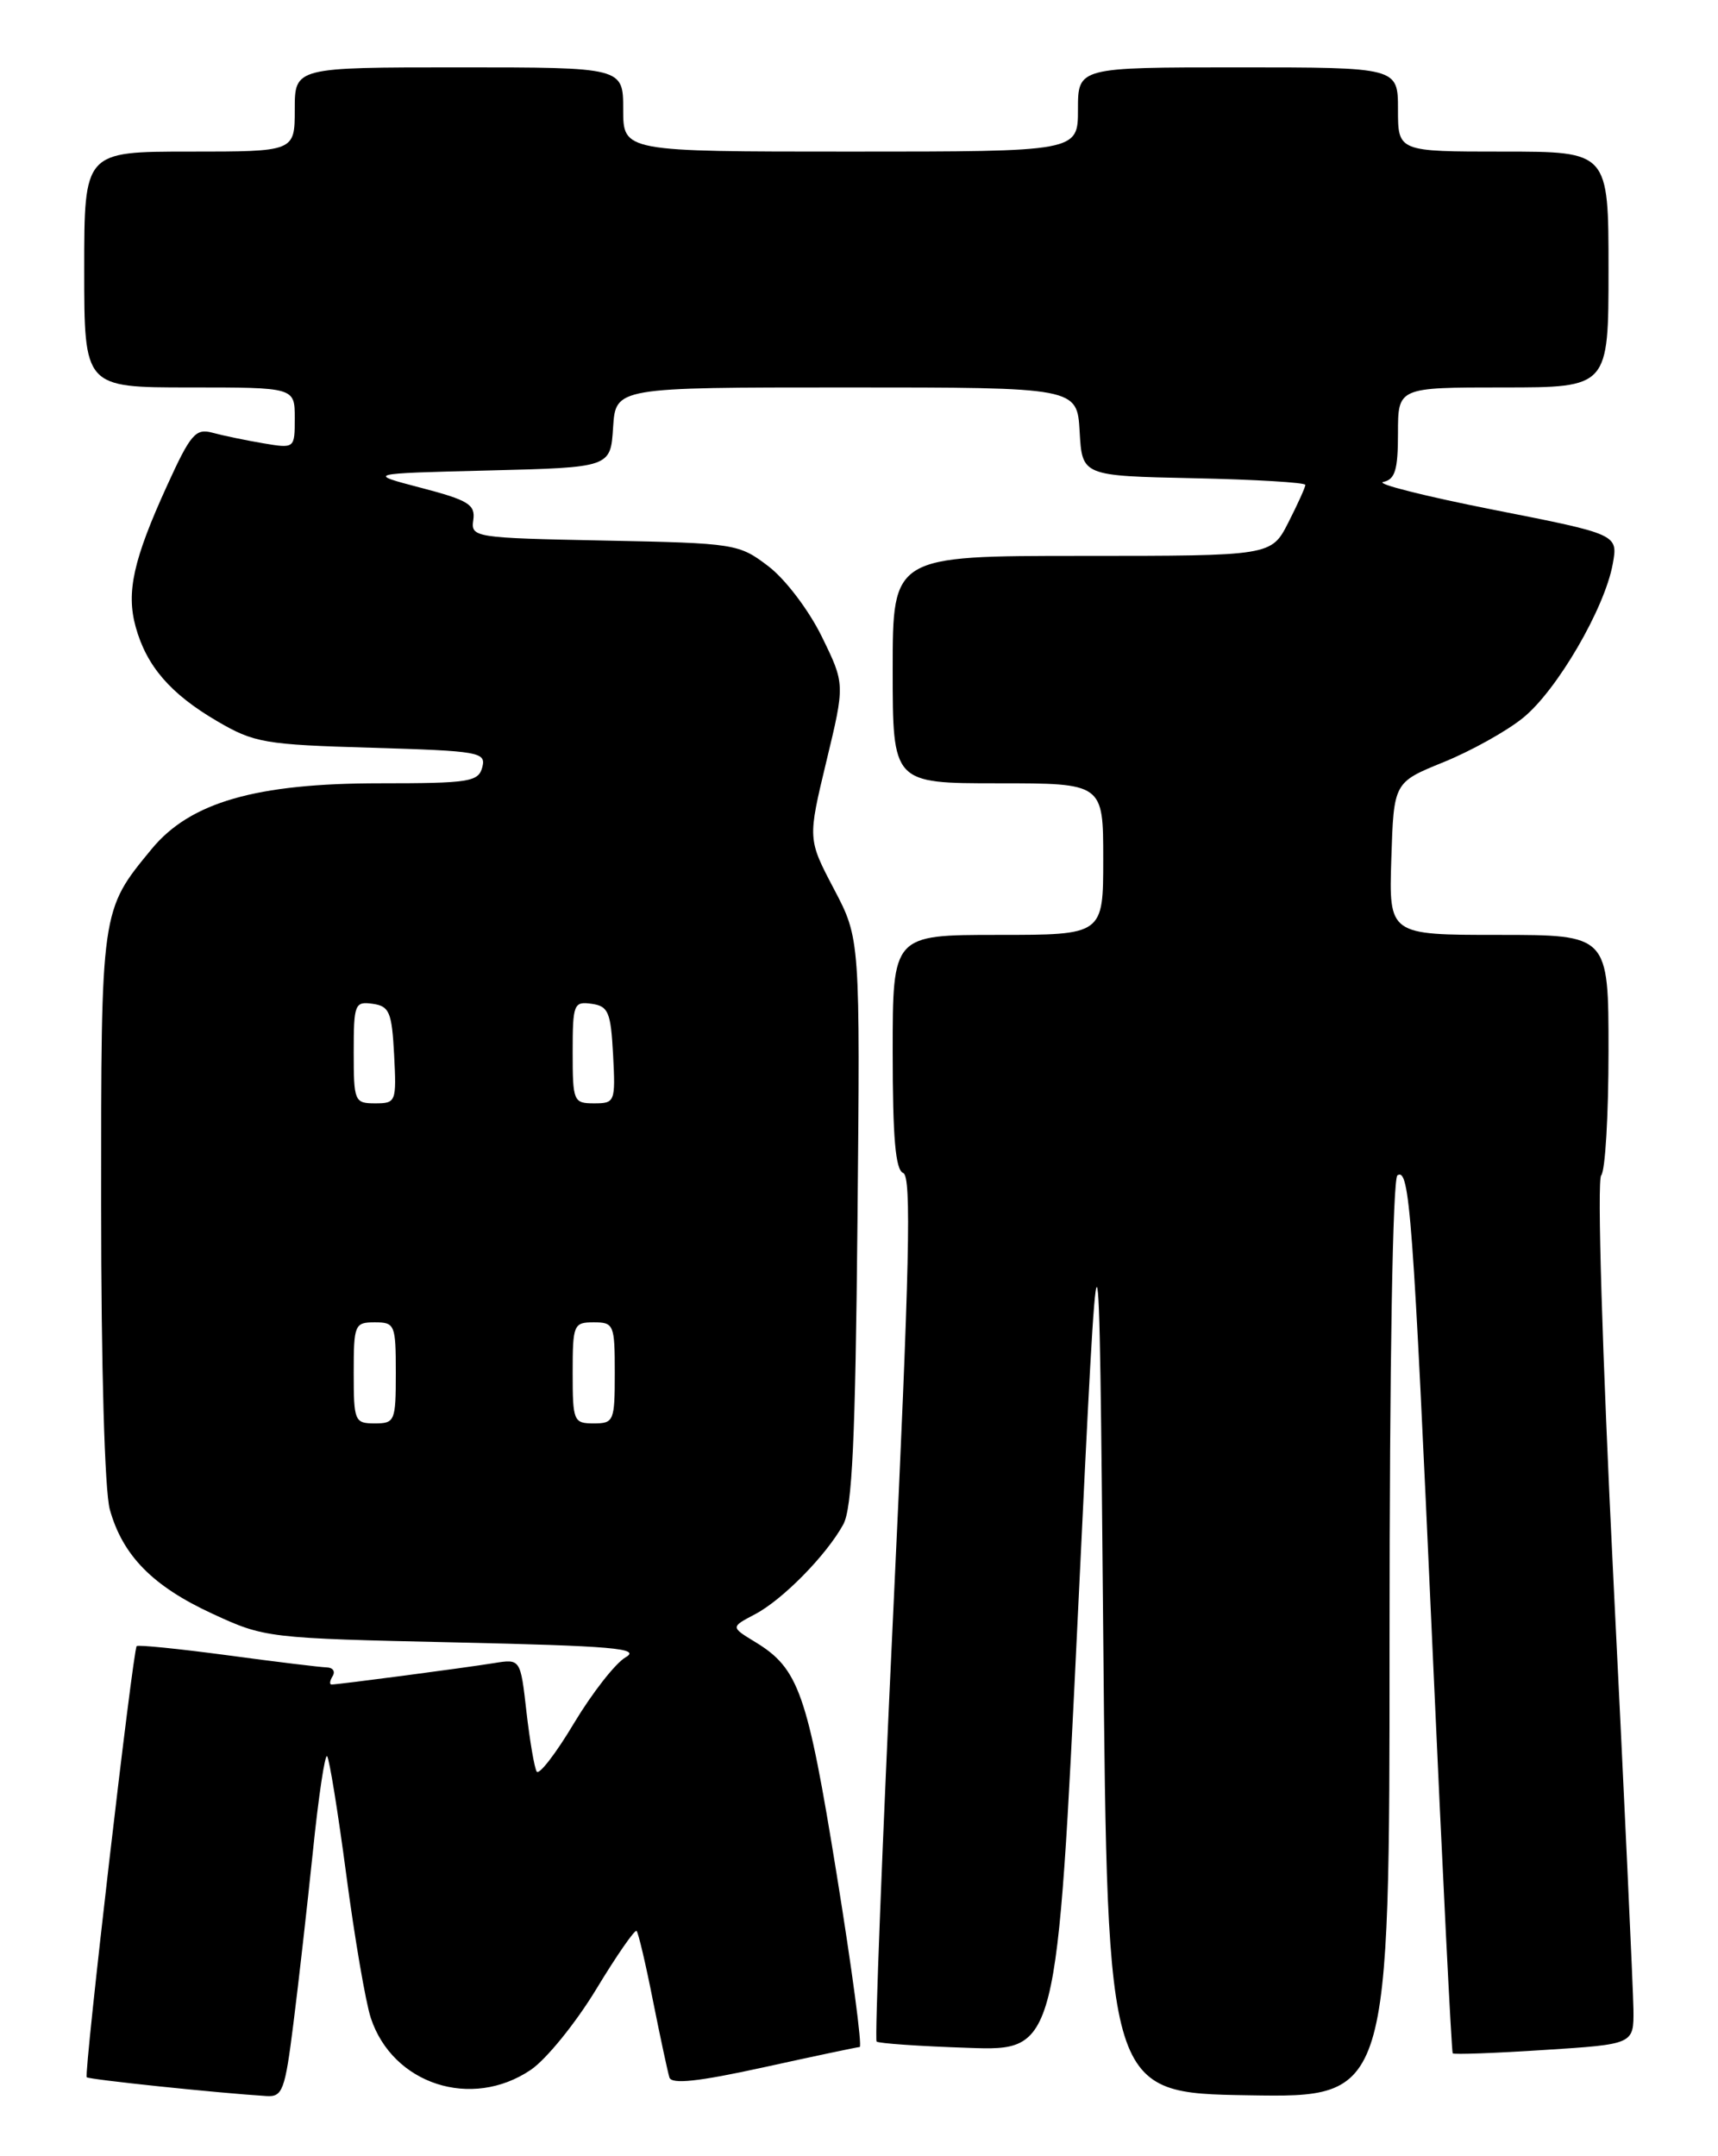 <?xml version="1.0" encoding="UTF-8" standalone="no"?>
<!DOCTYPE svg PUBLIC "-//W3C//DTD SVG 1.1//EN" "http://www.w3.org/Graphics/SVG/1.1/DTD/svg11.dtd" >
<svg xmlns="http://www.w3.org/2000/svg" xmlns:xlink="http://www.w3.org/1999/xlink" version="1.1" viewBox="0 0 204 256">
 <g >
 <path fill="currentColor"
d=" M 34.84 240.25 C 35.45 235.44 36.49 226.22 37.16 219.77 C 37.82 213.31 38.58 208.25 38.84 208.51 C 39.10 208.77 40.13 215.12 41.12 222.61 C 42.11 230.11 43.42 237.75 44.03 239.59 C 46.63 247.47 55.99 250.51 63.03 245.75 C 64.86 244.51 68.35 240.21 70.79 236.19 C 73.22 232.17 75.39 229.05 75.59 229.26 C 75.80 229.47 76.68 233.21 77.54 237.57 C 78.41 241.93 79.29 246.02 79.49 246.66 C 79.76 247.49 82.92 247.15 90.68 245.45 C 96.63 244.14 101.76 243.06 102.08 243.04 C 102.40 243.02 101.17 233.77 99.34 222.48 C 95.86 200.97 94.85 198.10 89.67 194.95 C 86.76 193.18 86.76 193.18 89.63 191.67 C 92.92 189.95 98.12 184.66 100.13 181.00 C 101.19 179.06 101.57 171.00 101.82 144.98 C 102.14 111.47 102.14 111.47 99.02 105.54 C 95.91 99.62 95.91 99.62 98.12 90.42 C 100.34 81.22 100.34 81.22 97.59 75.60 C 96.06 72.47 93.26 68.77 91.25 67.24 C 87.74 64.56 87.33 64.49 71.78 64.18 C 56.26 63.87 55.90 63.81 56.20 61.74 C 56.46 59.91 55.63 59.39 50.00 57.92 C 43.50 56.22 43.50 56.22 58.00 55.86 C 72.50 55.50 72.50 55.50 72.80 50.75 C 73.11 46.00 73.11 46.00 100.50 46.00 C 127.90 46.00 127.90 46.00 128.20 51.25 C 128.50 56.50 128.50 56.50 141.75 56.78 C 149.04 56.93 155.00 57.29 155.00 57.57 C 155.00 57.85 154.09 59.86 152.98 62.04 C 150.96 66.00 150.96 66.00 128.48 66.00 C 106.00 66.00 106.00 66.00 106.00 79.50 C 106.00 93.00 106.00 93.00 118.50 93.00 C 131.00 93.00 131.00 93.00 131.00 102.00 C 131.00 111.00 131.00 111.00 118.50 111.00 C 106.00 111.00 106.00 111.00 106.00 124.89 C 106.00 135.11 106.33 138.91 107.25 139.27 C 108.25 139.65 108.01 150.26 106.09 190.88 C 104.76 219.00 103.86 242.18 104.09 242.39 C 104.31 242.61 109.22 242.95 115.00 243.14 C 125.50 243.50 125.50 243.50 128.00 191.50 C 130.50 139.50 130.50 139.50 131.00 194.00 C 131.50 248.50 131.50 248.50 148.25 248.77 C 165.00 249.05 165.00 249.05 165.00 194.58 C 165.00 161.84 165.37 139.89 165.94 139.54 C 167.38 138.65 167.77 143.97 170.09 195.50 C 171.27 221.90 172.36 243.63 172.50 243.79 C 172.63 243.95 177.53 243.77 183.37 243.39 C 194.00 242.71 194.00 242.71 193.96 238.60 C 193.93 236.35 192.87 213.35 191.58 187.50 C 190.25 160.63 189.63 140.09 190.13 139.55 C 190.61 139.03 191.00 132.39 191.00 124.80 C 191.00 111.00 191.00 111.00 177.96 111.00 C 164.92 111.00 164.92 111.00 165.21 101.95 C 165.50 92.89 165.50 92.89 171.41 90.49 C 174.66 89.17 178.91 86.81 180.85 85.23 C 184.87 81.98 190.54 72.25 191.50 66.97 C 192.14 63.44 192.14 63.44 177.32 60.52 C 169.17 58.91 163.29 57.43 164.25 57.22 C 165.66 56.93 166.00 55.79 166.00 51.43 C 166.00 46.00 166.00 46.00 178.50 46.00 C 191.00 46.00 191.00 46.00 191.00 32.00 C 191.00 18.00 191.00 18.00 178.50 18.00 C 166.00 18.00 166.00 18.00 166.00 13.00 C 166.00 8.00 166.00 8.00 147.00 8.00 C 128.00 8.00 128.00 8.00 128.00 13.00 C 128.00 18.00 128.00 18.00 101.00 18.00 C 74.00 18.00 74.00 18.00 74.00 13.00 C 74.00 8.00 74.00 8.00 54.50 8.00 C 35.00 8.00 35.00 8.00 35.00 13.00 C 35.00 18.00 35.00 18.00 22.50 18.00 C 10.00 18.00 10.00 18.00 10.00 32.00 C 10.00 46.00 10.00 46.00 22.50 46.00 C 35.00 46.00 35.00 46.00 35.00 49.63 C 35.00 53.26 35.00 53.26 31.25 52.63 C 29.19 52.28 26.48 51.72 25.24 51.38 C 23.23 50.83 22.63 51.53 19.85 57.63 C 15.83 66.44 14.97 70.30 16.11 74.43 C 17.40 79.09 20.24 82.38 25.76 85.61 C 30.18 88.20 31.41 88.41 44.13 88.78 C 56.95 89.16 57.73 89.30 57.27 91.09 C 56.81 92.83 55.74 93.00 45.08 93.00 C 30.40 93.00 22.58 95.25 18.01 100.80 C 11.96 108.14 12.00 107.88 12.01 143.15 C 12.01 162.32 12.43 177.02 13.04 179.22 C 14.56 184.69 18.14 188.33 25.21 191.59 C 31.43 194.47 31.76 194.51 54.00 195.00 C 72.75 195.42 76.13 195.71 74.30 196.76 C 73.09 197.45 70.33 200.98 68.16 204.59 C 66.00 208.21 64.00 210.79 63.73 210.34 C 63.45 209.88 62.91 206.68 62.51 203.22 C 61.80 196.95 61.80 196.95 58.65 197.46 C 55.27 198.01 40.18 200.00 39.37 200.00 C 39.10 200.00 39.16 199.55 39.50 199.00 C 39.84 198.45 39.53 197.99 38.81 197.97 C 38.09 197.95 32.78 197.31 27.02 196.53 C 21.25 195.76 16.40 195.27 16.23 195.44 C 15.78 195.89 9.94 246.27 10.30 246.63 C 10.56 246.90 25.72 248.49 31.62 248.86 C 33.55 248.99 33.84 248.22 34.84 240.25 Z  M 42.00 163.00 C 42.00 157.27 42.11 157.00 44.50 157.00 C 46.89 157.00 47.00 157.27 47.00 163.00 C 47.00 168.73 46.89 169.00 44.50 169.00 C 42.11 169.00 42.00 168.73 42.00 163.00 Z  M 68.00 163.00 C 68.00 157.27 68.11 157.00 70.50 157.00 C 72.89 157.00 73.00 157.27 73.00 163.00 C 73.00 168.73 72.89 169.00 70.50 169.00 C 68.11 169.00 68.00 168.73 68.00 163.00 Z  M 42.00 124.93 C 42.00 119.21 42.13 118.88 44.25 119.18 C 46.24 119.46 46.53 120.16 46.80 125.25 C 47.09 130.83 47.02 131.00 44.55 131.00 C 42.10 131.00 42.00 130.77 42.00 124.93 Z  M 68.00 124.93 C 68.00 119.21 68.13 118.88 70.25 119.18 C 72.24 119.46 72.53 120.16 72.80 125.25 C 73.09 130.83 73.02 131.00 70.55 131.00 C 68.10 131.00 68.00 130.77 68.00 124.93 Z "/>
</g>
</svg>